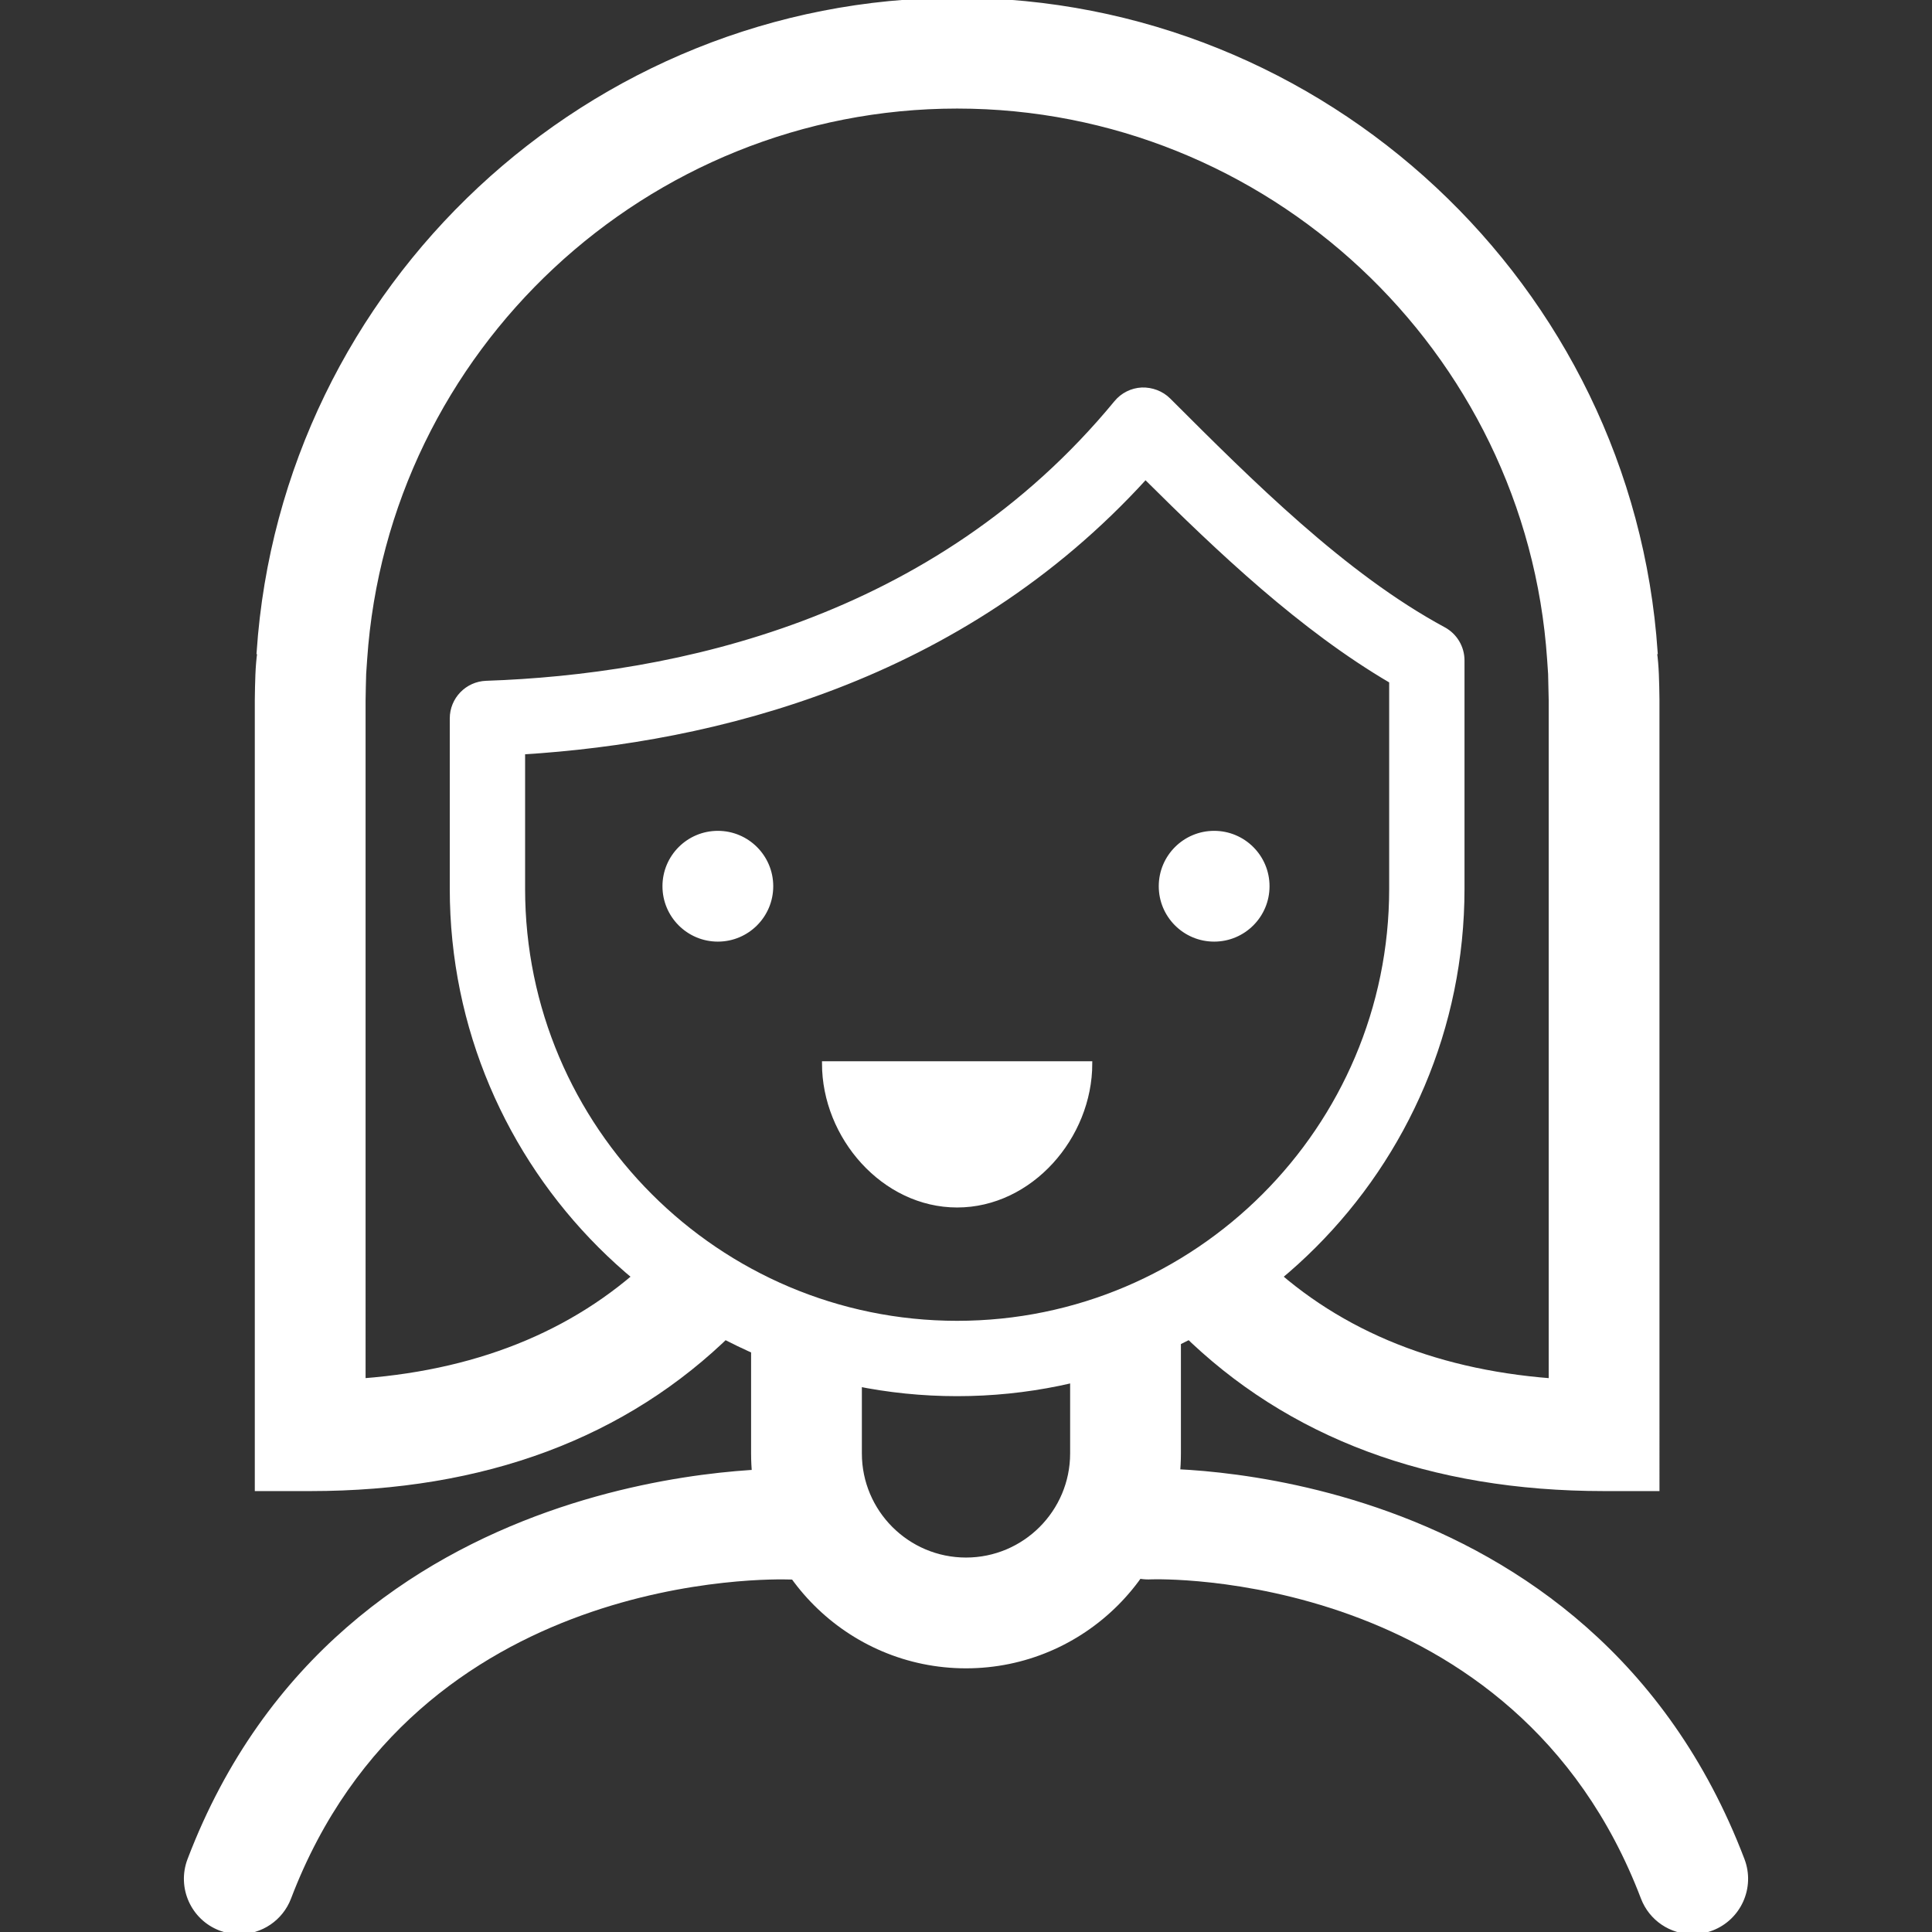 <!DOCTYPE svg PUBLIC "-//W3C//DTD SVG 1.1//EN" "http://www.w3.org/Graphics/SVG/1.1/DTD/svg11.dtd">
<!-- Uploaded to: SVG Repo, www.svgrepo.com, Transformed by: SVG Repo Mixer Tools -->
<svg fill="#ffffff" height="800px" width="800px" version="1.1" id="Layer_1" xmlns="http://www.w3.org/2000/svg" xmlns:xlink="http://www.w3.org/1999/xlink" viewBox="0 0 436.004 436.004" xml:space="preserve" stroke="#ffffff">
<rect x="0" y="0" width="436.004" height="436.004" fill="#333333" stroke="none"/>
<g id="SVGRepo_bgCarrier" stroke-width="0"/>
<g id="SVGRepo_tracerCarrier" stroke-linecap="round" stroke-linejoin="round"/>
<g id="SVGRepo_iconCarrier"> <g> <g> <path d="M242.002,300v28c0,13.236-10.764,24-24,24c-13.236,0-24-10.764-24-24v-28h-24v28c0,26.468,21.532,48,48,48 s48-21.532,48-48v-28H242.002z"/> </g> </g> <g> <g> <path d="M373.998,157.832c-0.056-3.904-0.108-7.532-0.564-10.672l0.156-0.008C367.986,64.636,298.762,0,216.002,0 S64.022,64.636,58.414,147.152l0.16,0.008c-0.464,3.176-0.516,6.86-0.572,10.84v178h12c39.216,0,71.18-11.928,95.012-35.46 l-16.864-17.08c-16.772,16.564-38.984,25.984-66.148,28.088V158.164c0.028-2.008,0.076-4.332,0.132-6.092l0.224-3.296 C87.114,78.808,145.818,24,216.002,24c70.188,0,128.892,54.808,133.644,124.78l0.224,3.304c0.056,1.74,0.104,4.012,0.132,5.916 v153.552c-27.164-2.108-49.372-11.524-66.144-28.084l-16.864,17.076C290.826,324.072,322.79,336,362.002,336h12L373.998,157.832z"/> </g> </g> <g> <g> <path d="M325.802,142c-22.5-12.148-43.528-33.176-62.076-51.716c-1.596-1.596-3.844-2.408-6.04-2.336 c-2.256,0.108-4.36,1.164-5.792,2.904c-40.916,49.688-99.896,61.844-142.164,63.288c-4.312,0.148-7.728,3.684-7.728,7.996v38.444 c0,62.86,51.14,114,114,114s114-51.144,114-114v-51.54C330.002,146.096,328.386,143.396,325.802,142z M314.002,200.576 c0,54.04-43.964,98-98,98s-98-43.96-98-98v-30.82c42.828-2.66,98.756-16.168,140.496-62.092 c16.664,16.564,35.152,34.124,55.504,46.052V200.576z"/> </g> </g> <g> <g> <circle cx="162.002" cy="200" r="12"/> </g> </g> <g> <g> <circle cx="274.002" cy="200" r="12"/> </g> </g> <g> <g> <path d="M186.002,240c0,16.572,13.432,32,30,32s30-15.428,30-32H186.002z"/> </g> </g> <g> <g> <path d="M179.266,331.98c-1.028-0.068-101.8-3.284-136.476,87.748c-2.36,6.196,0.748,13.128,6.94,15.488 c1.404,0.536,2.848,0.788,4.268,0.788c4.836,0,9.396-2.944,11.216-7.732c28.44-74.656,109.58-72.424,113.052-72.316 c6.532,0.352,12.192-4.86,12.476-11.476C191.022,337.86,185.886,332.26,179.266,331.98z"/> </g> </g> <g> <g> <path d="M393.214,419.724c-34.68-91.036-133.496-87.832-134.484-87.776c-6.62,0.284-11.756,5.888-11.468,12.508 c0.288,6.624,5.988,11.812,12.508,11.468c0.832-0.04,82.432-2.684,111.016,72.348c1.824,4.788,6.38,7.732,11.216,7.732 c1.42,0,2.864-0.252,4.272-0.792C392.466,432.852,395.574,425.92,393.214,419.724z"/> </g> </g> </g>
</svg>